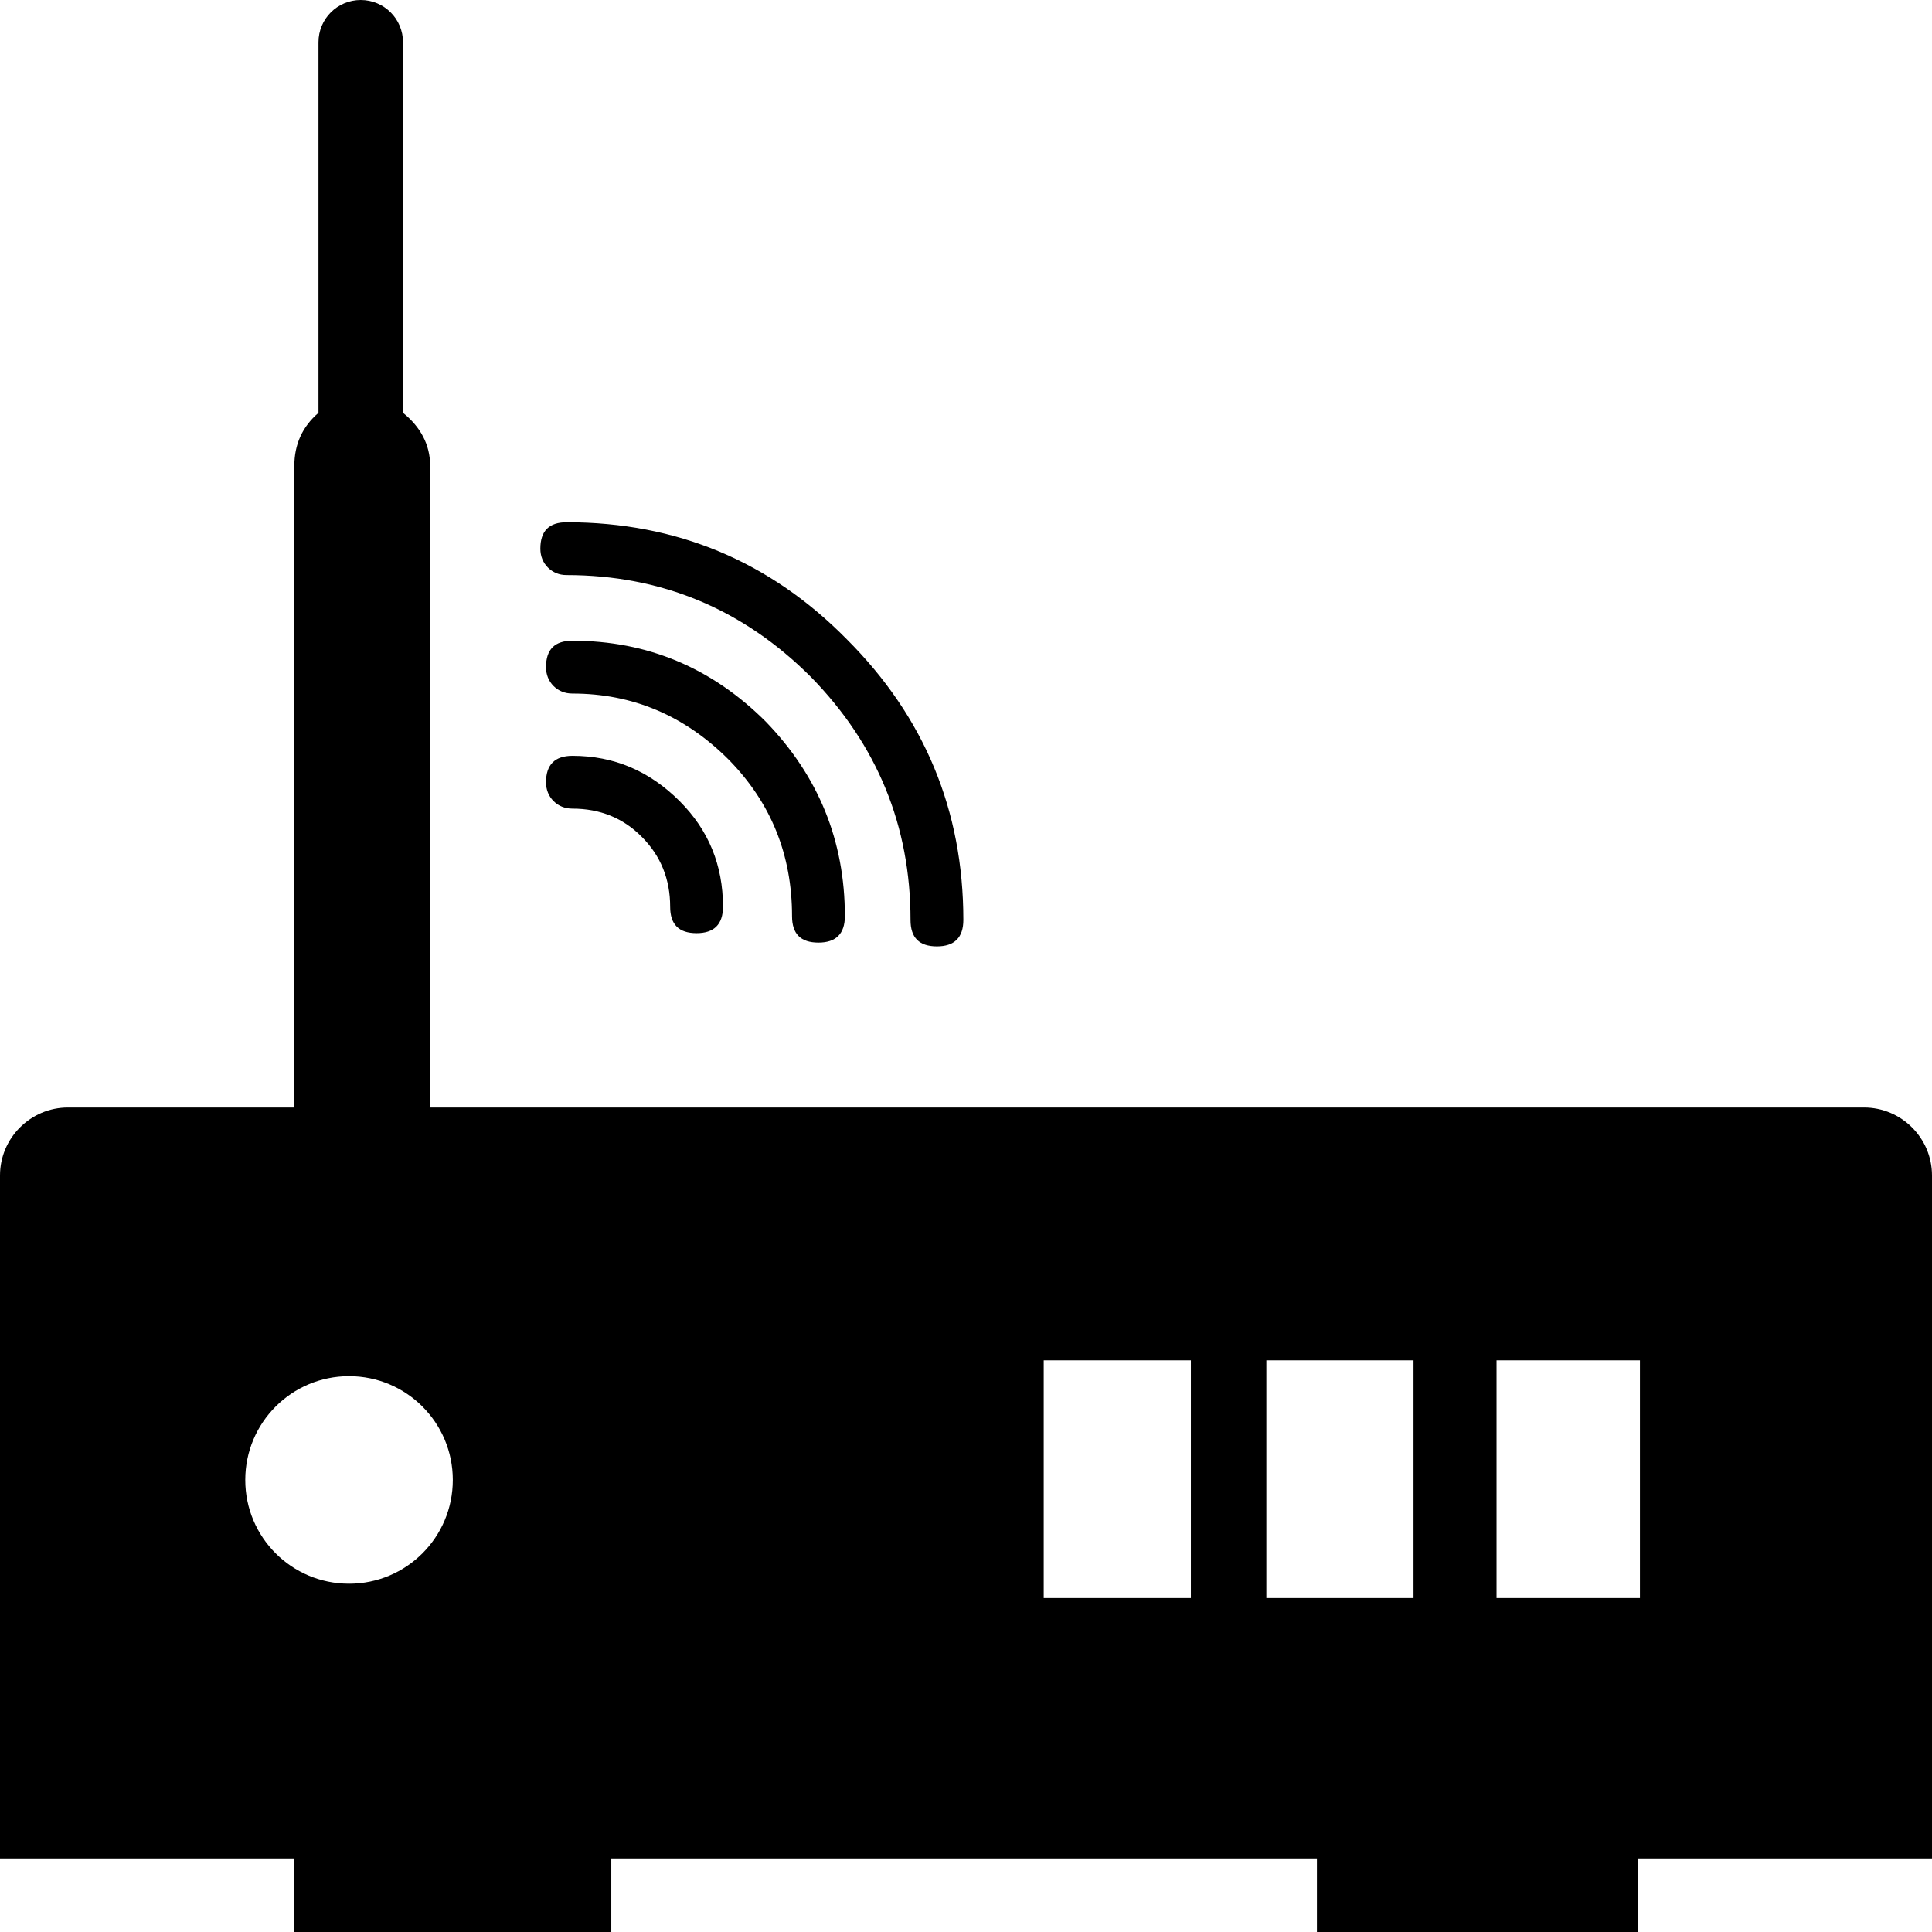 <?xml version="1.0" encoding="utf-8"?>
<!-- Generator: Adobe Illustrator 21.1.0, SVG Export Plug-In . SVG Version: 6.00 Build 0)  -->
<svg version="1.1" id="Layer_2" xmlns="http://www.w3.org/2000/svg" xmlns:xlink="http://www.w3.org/1999/xlink" x="0px" y="0px"
	 viewBox="0 0 512 512" style="enable-background:new 0 0 512 512;" xml:space="preserve">
<g>
	<g>
		<path d="M144.7,207.3c0,2,0.7,3.7,2,5s3,2,5,2c7.3,0,13.5,2.5,18.4,7.5c5,5,7.5,11.2,7.5,18.5c0,4.7,2.3,7,7,7c4.6,0,7-2.3,7-7
			c0-11-3.8-20.3-11.5-28c-8-8-17.4-12-28.4-12C147,200.3,144.7,202.7,144.7,207.3z M150.1,152.4c25.2,0,46.8,9,64.8,27
			c17.6,18,26.4,39.5,26.4,64.4c0,4.7,2.3,7,7,7c4.6,0,7-2.3,7-7c0-29-10.3-53.8-30.9-74.4c-20.3-20.6-45-31-74.2-31
			c-4.7,0-7,2.3-7,7c0,2,0.7,3.7,2,5C146.5,151.7,148.2,152.4,150.1,152.4z M209.9,242.8c0,4.7,2.3,7,7,7c4.6,0,7-2.3,7-7
			c0-20-7-37.1-20.9-51.5c-14.3-14.3-31.4-21.5-51.3-21.5c-4.7,0-7,2.3-7,7c0,2,0.7,3.7,2,5s3,2,5,2c15.9,0,29.7,5.8,41.4,17.5
			C204.3,212.7,209.9,226.5,209.9,242.8z M494,293.5H114v-170c0-5.7-2.6-10.4-7.2-14.1V11.2c0-6.2-5-11.2-11.2-11.2l0,0
			c-6.2,0-11.2,5-11.2,11.2v98.2c-4.3,3.7-6.4,8.4-6.4,14.1v170H18c-9.9,0-18,8.1-18,18v181h78V512h84v-19.5h187V512h85v-19.5h78
			v-181C512,301.6,503.9,293.5,494,293.5z M92.5,419.7c-15.2,0-27.5-12.3-27.5-27.5s12.3-27.5,27.5-27.5S120,377,120,392.2
			S107.7,419.7,92.5,419.7z M315.6,423.5h-39v-63h39V423.5z M374.6,423.5h-39v-63h39V423.5z M434.6,423.5h-38v-63h38V423.5z"/>
	</g>
</g>
</svg>
